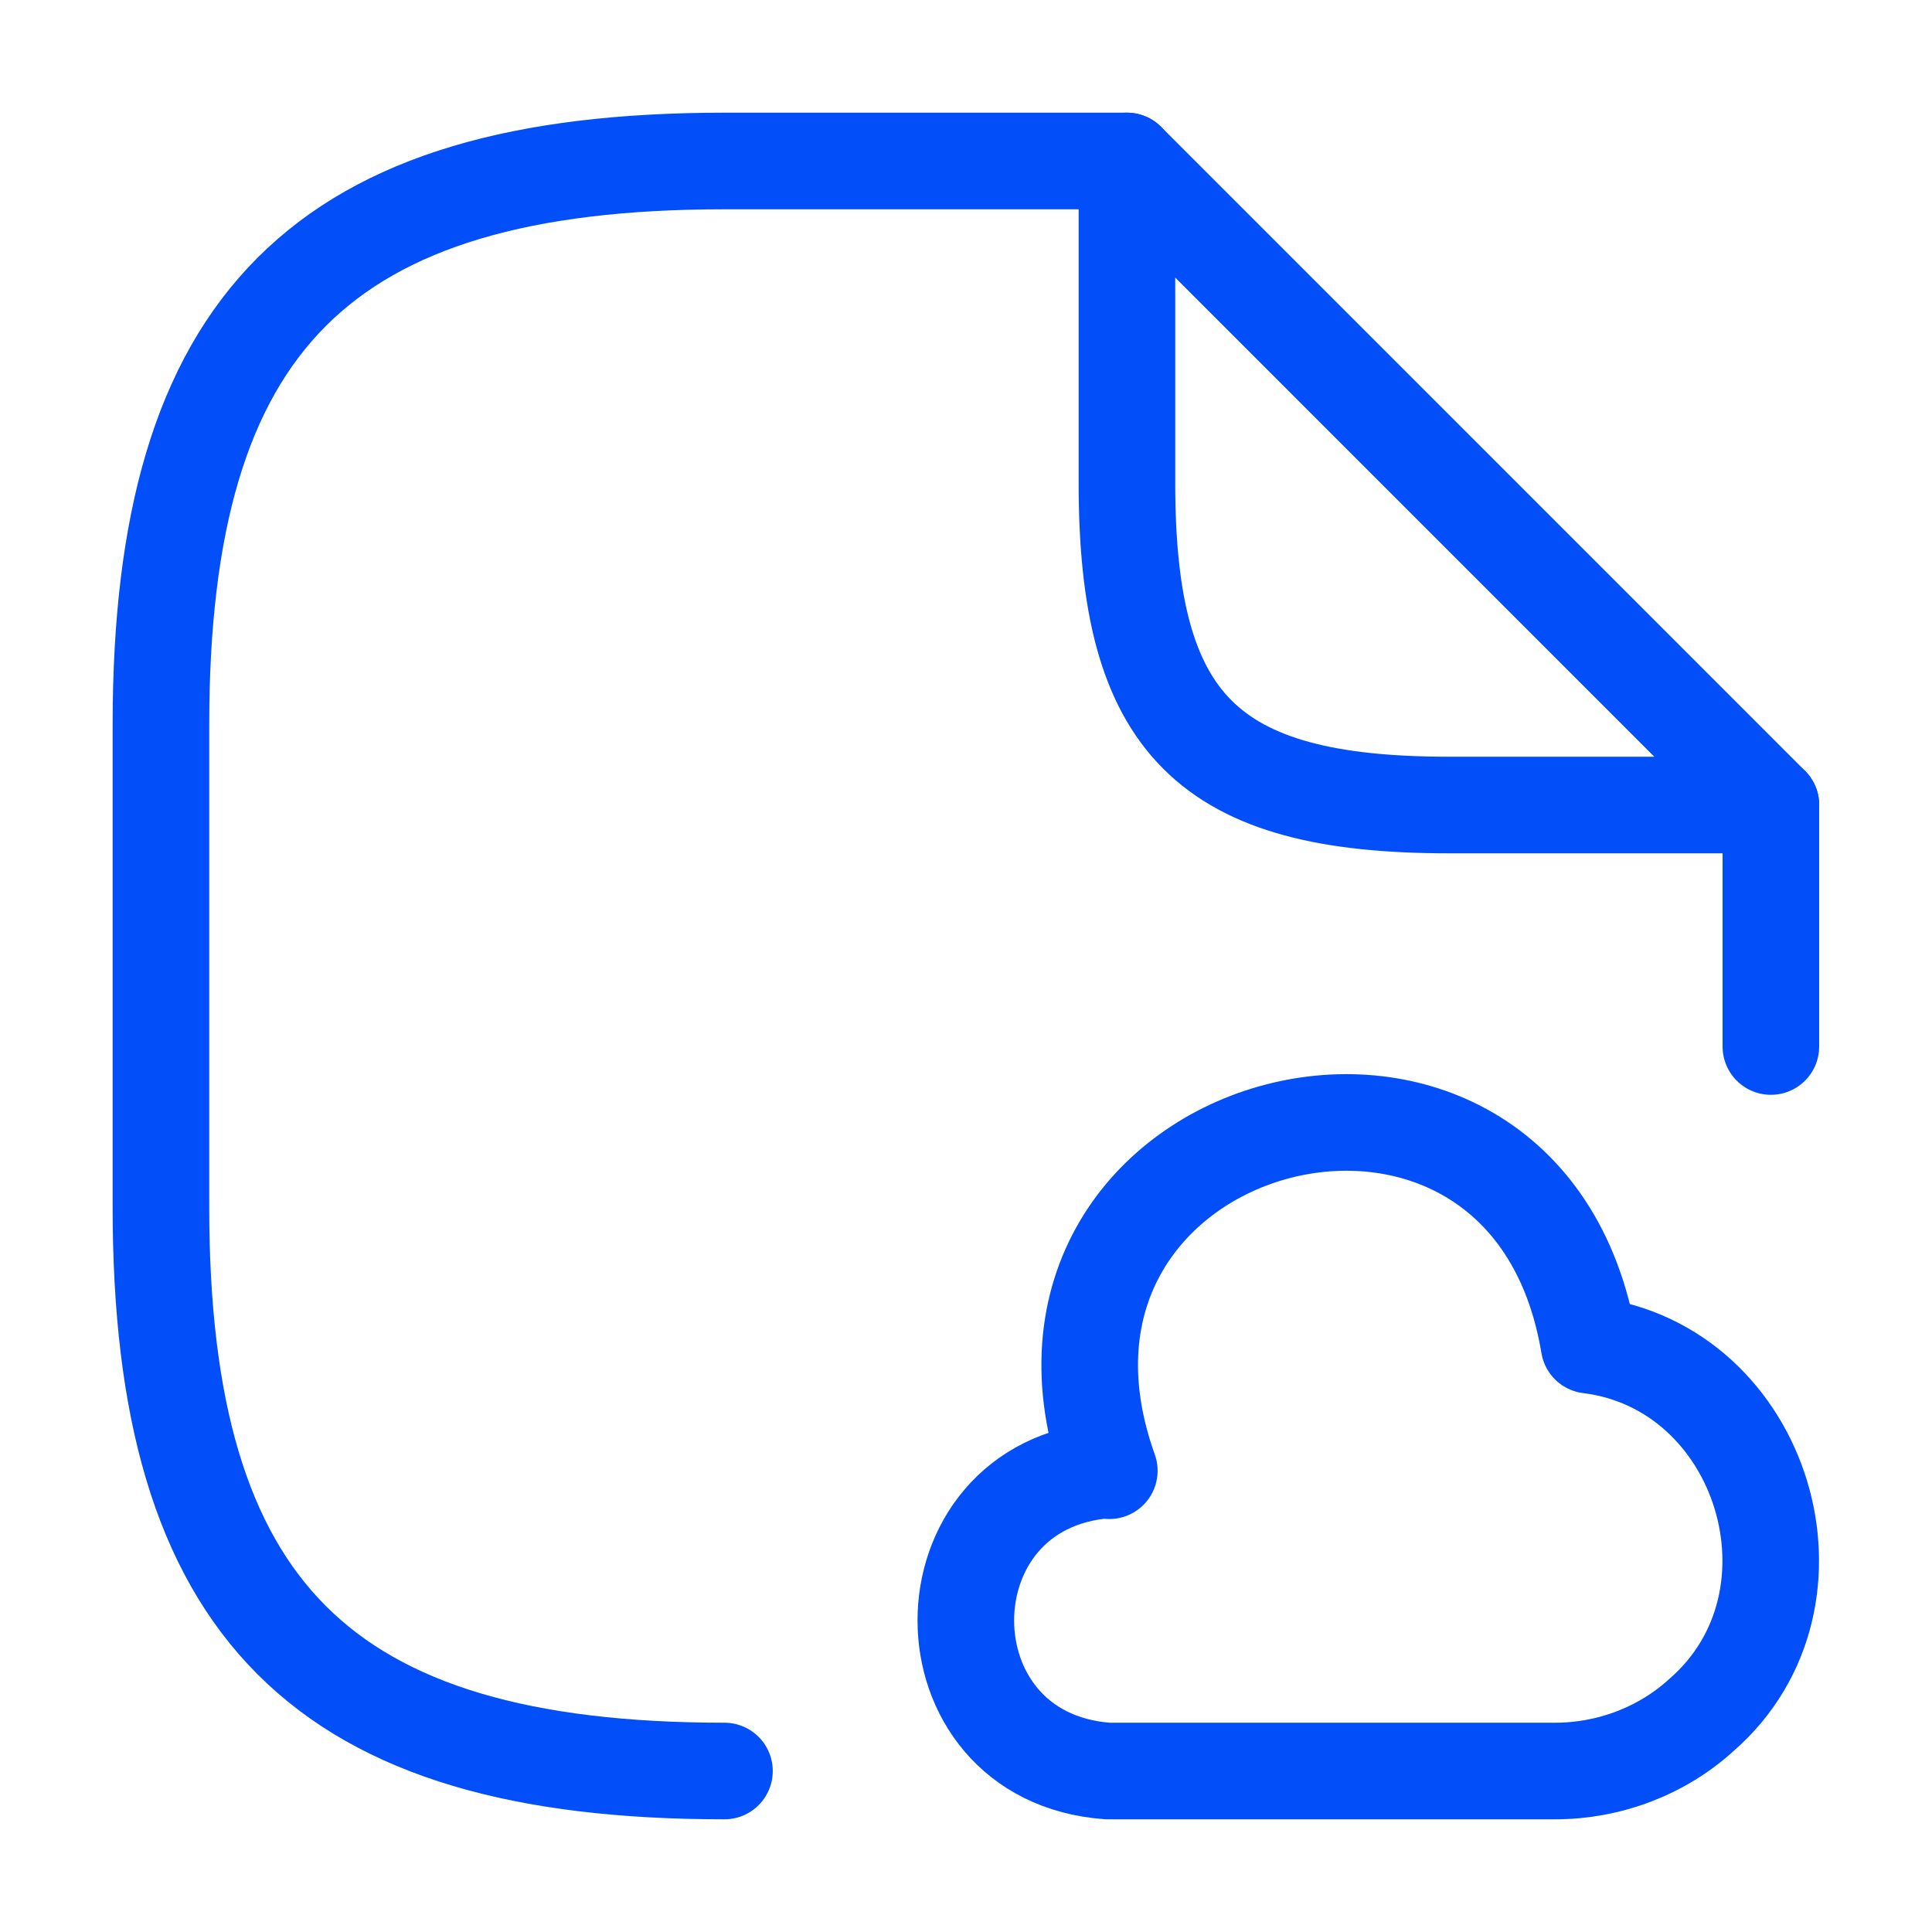 <svg width="40" height="40" viewBox="0 0 40 40" fill="none" xmlns="http://www.w3.org/2000/svg">
<path d="M23.332 3.333H14.999C6.665 3.333 3.332 6.667 3.332 15V25C3.332 33.334 6.665 36.667 14.999 36.667" stroke="#024FFA" stroke-width="2" stroke-linecap="round" stroke-linejoin="round"/>
<path d="M36.664 16.667V21.667" stroke="#024FFA" stroke-width="2" stroke-linecap="round" stroke-linejoin="round"/>
<path d="M36.665 16.667H29.999C24.999 16.667 23.332 15 23.332 10V3.333L36.665 16.667Z" stroke="#024FFA" stroke-width="2" stroke-linecap="round" stroke-linejoin="round"/>
<path d="M22.934 30.433C19.017 30.717 19.017 36.383 22.934 36.667H32.2C33.317 36.667 34.417 36.25 35.234 35.5C37.984 33.1 36.517 28.3 32.9 27.85C31.6 20.033 20.3 23 22.967 30.45" stroke="#024FFA" stroke-width="2" stroke-miterlimit="10" stroke-linecap="round" stroke-linejoin="round"/>
</svg>
